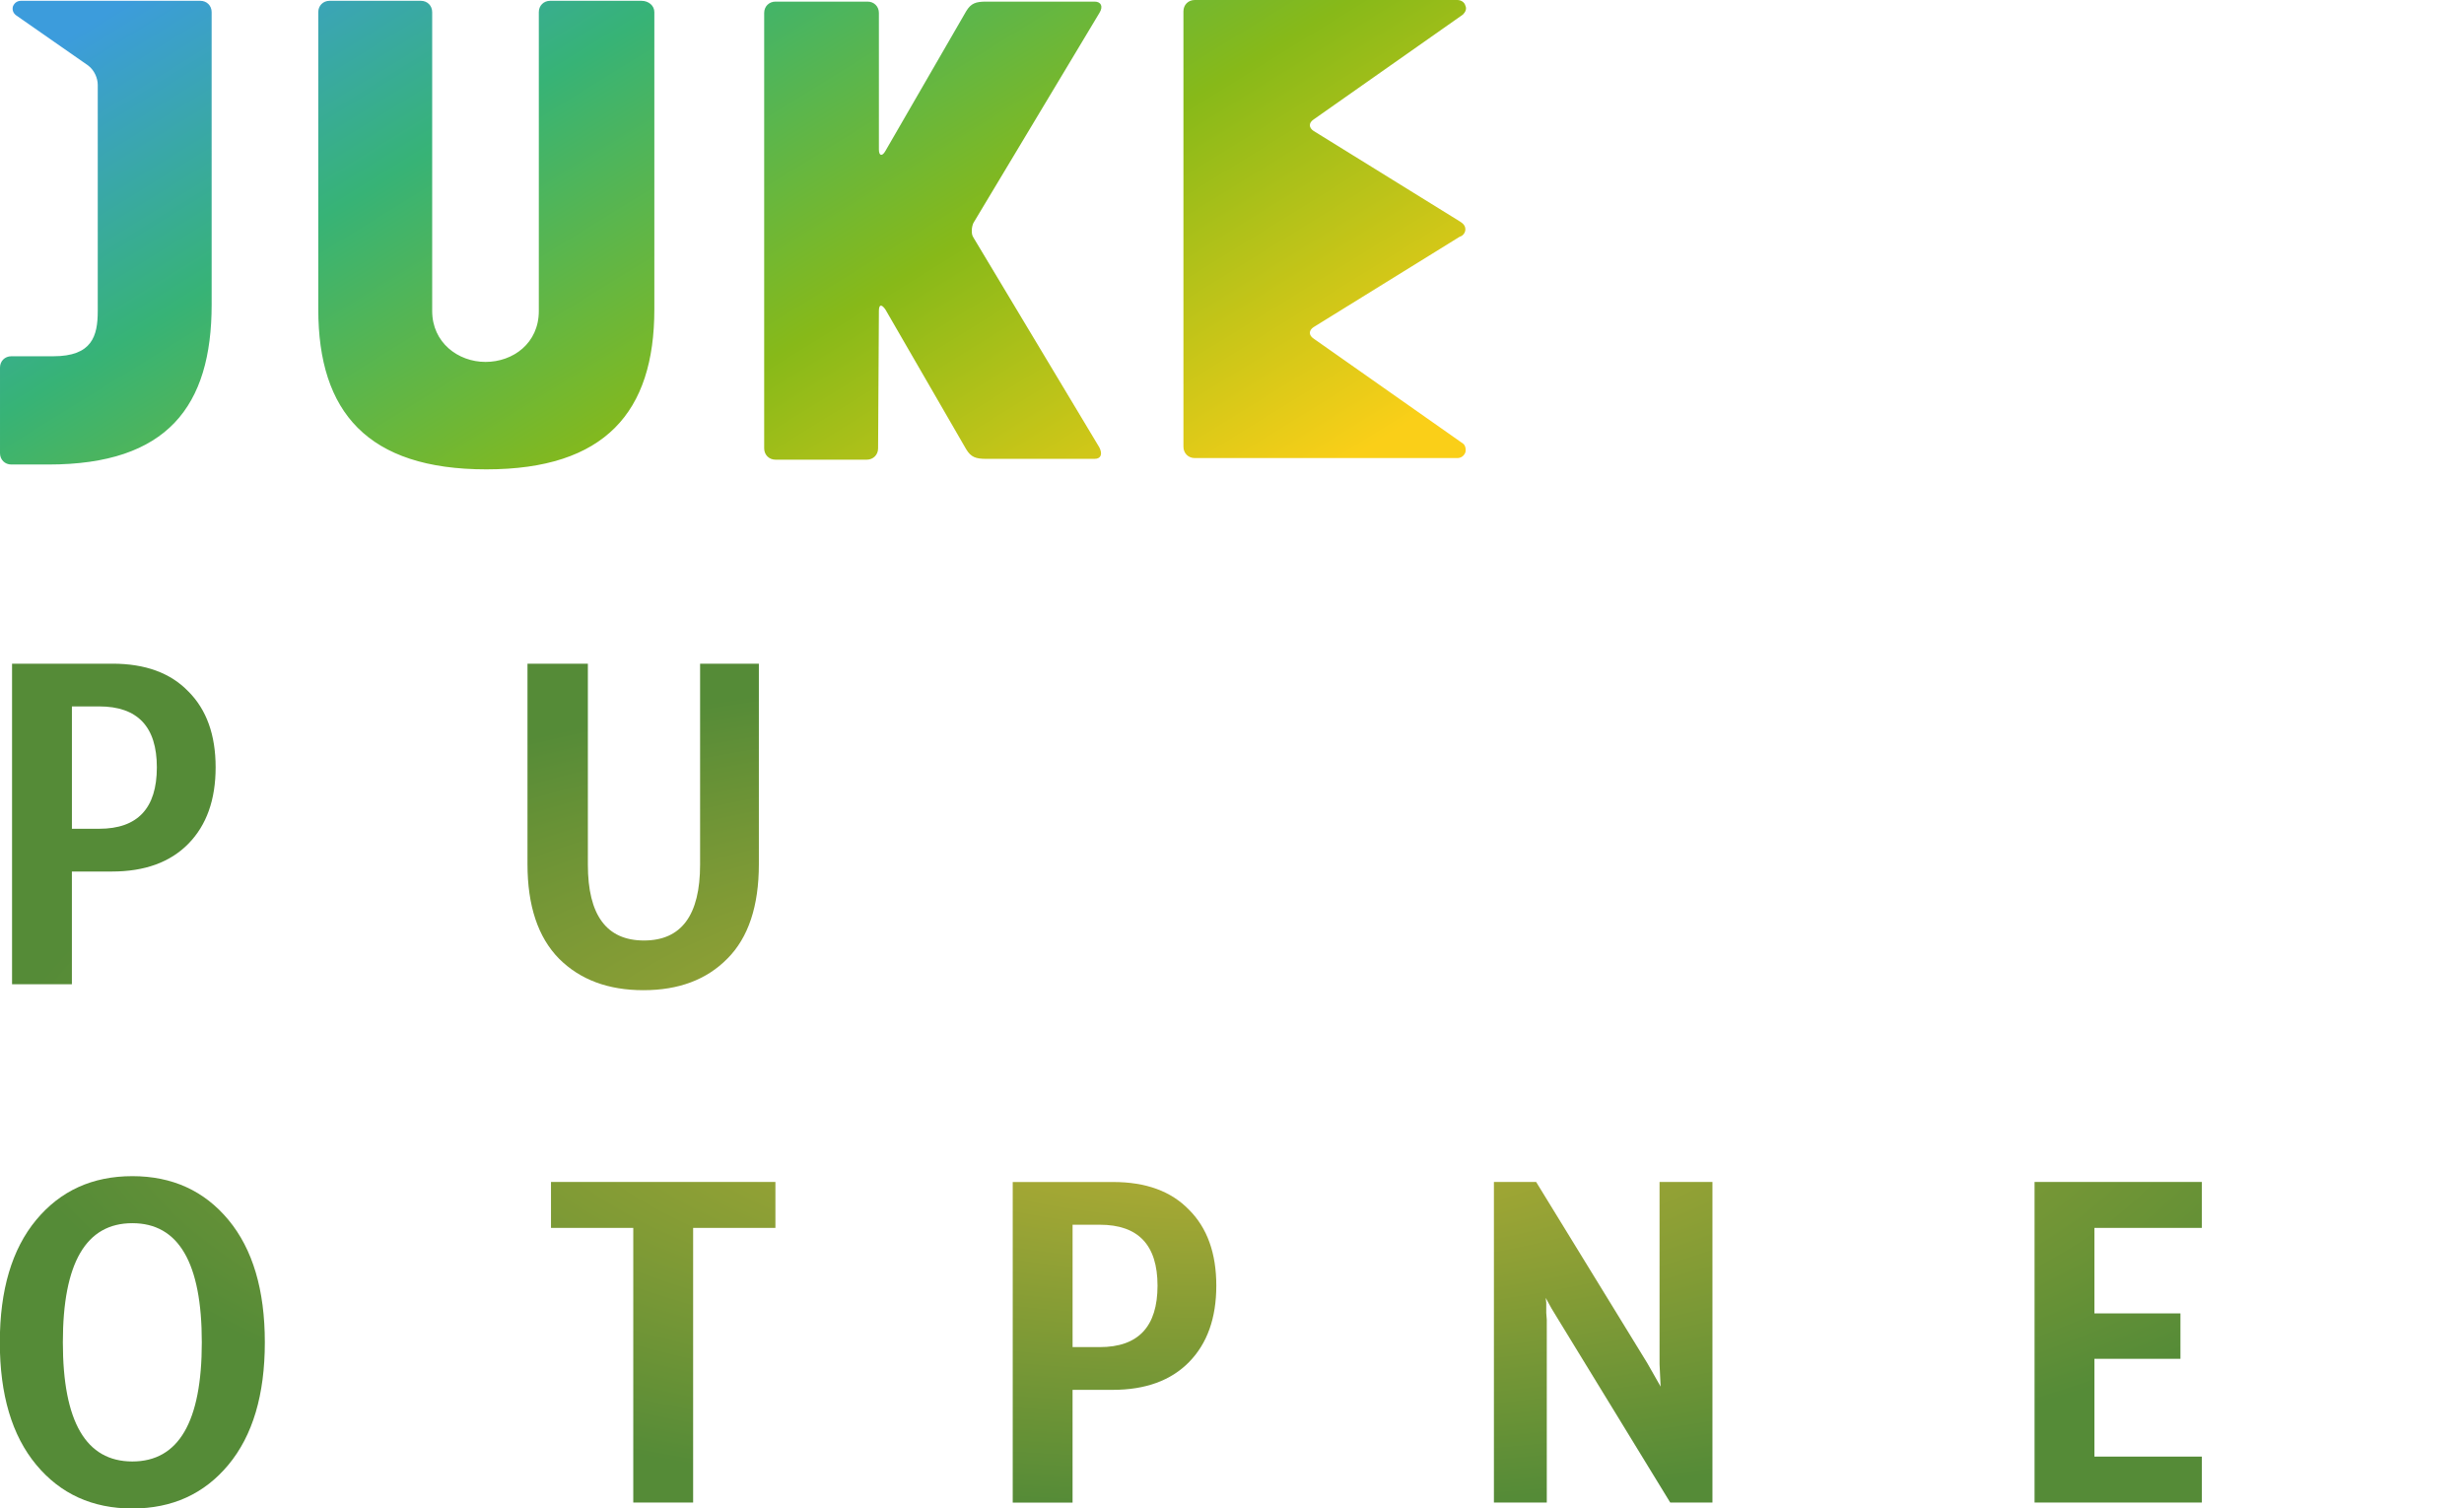 <svg version="1.1" viewBox="0 0 600 367.29" xmlns="http://www.w3.org/2000/svg" xmlns:xlink="http://www.w3.org/1999/xlink">
 <defs>
  <linearGradient id="b">
   <stop stop-color="#c1b233" offset="0"/>
   <stop stop-color="#558b37" offset="1"/>
  </linearGradient>
  <linearGradient id="c" x1="128.11" x2="53.505" y1="89.143" y2="-31.648" gradientTransform="matrix(1.967 0 0 1.967 -.001 .197)" gradientUnits="userSpaceOnUse">
   <stop stop-color="#facf18" offset=".05"/>
   <stop stop-color="#87b919" offset=".39"/>
   <stop stop-color="#37b376" offset=".7"/>
   <stop stop-color="#3c9cdc" offset=".95"/>
  </linearGradient>
  <radialGradient id="a" cx="-341.09" cy="-242.98" r="65.106" gradientTransform="matrix(1 0 0 .343 0 -159.68)" gradientUnits="userSpaceOnUse" xlink:href="#b"/>
 </defs>
 <g transform="matrix(4.608 0 0 4.608 1871.7 1384.1)" fill="url(#a)" stroke-width=".217" style="font-variant-caps:normal;font-variant-ligatures:normal;font-variant-numeric:normal" aria-label="PUUR ONTSPANNEN">
  <path d="m-396.23-263.83q1.44 1.44 1.44 4.009 0 2.569-1.44 4.038-1.44 1.468-4.038 1.468h-2.118v5.958h-3.162v-16.941h5.308q2.598 0 4.009 1.468zm-1.666 4.009q0-3.219-3.049-3.219h-1.44v6.466h1.44q3.049 0 3.049-3.247z"/>
  <path d="m-382.69-249.71q-1.638 1.666-4.433 1.666-2.795 0-4.461-1.666-1.666-1.694-1.666-4.998v-10.588h3.191v10.617q0 4.009 2.965 4.009 2.965 0 2.965-4.009v-10.617h3.106v10.588q0 3.332-1.666 4.998z"/>
  <path d="m-367.75-249.71q-1.638 1.666-4.433 1.666-2.795 0-4.461-1.666-1.666-1.694-1.666-4.998v-10.588h3.191v10.617q0 4.009 2.965 4.009 2.965 0 2.965-4.009v-10.617h3.106v10.588q0 3.332-1.666 4.998z"/>
  <path d="m-355.26-248.36-3.332-6.664h-1.609v6.664h-3.162v-16.941h5.704q2.344 0 3.671 1.412 1.327 1.412 1.327 3.727 0 1.751-0.791 2.965-0.762 1.186-2.118 1.694l3.925 7.144zm-0.508-11.802q0-2.937-2.88-2.937h-1.553v5.901h1.553q2.88 0 2.88-2.965z"/>
  <path d="m-394.11-222.97q-1.92 2.315-5.082 2.315t-5.082-2.315q-1.92-2.315-1.92-6.466 0-4.151 1.92-6.466 1.92-2.315 5.082-2.315t5.082 2.315q1.92 2.315 1.92 6.466 0 4.151-1.92 6.466zm-8.753-6.466q0 6.296 3.671 6.296t3.671-6.296q0-6.296-3.671-6.296t-3.671 6.296z"/>
  <path d="m-390.11-220.97v-16.941h2.231l5.873 9.572 0.706 1.242q-0.057-1.045-0.057-1.186v-9.628h2.795v16.941h-2.231l-5.873-9.6q-0.057-0.085-0.395-0.649l-0.311-0.565 0.028 0.254q0 0.254 0 0.536 0.028 0.282 0.028 0.367v9.656z"/>
  <path d="m-372.72-220.97v-14.513h-4.348v-2.428h11.859v2.428h-4.348v14.513z"/>
  <path d="m-354.62-225.97q0 2.711-1.525 4.009-1.525 1.271-3.812 1.271-2.965 0-4.941-1.92l0.734-2.485q1.976 1.976 4.207 1.976 1.016 0 1.694-0.621 0.706-0.649 0.706-1.751 0-0.988-0.678-1.609-0.649-0.649-2.146-1.214-4.122-1.638-4.122-5.082 0-2.202 1.355-3.501 1.355-1.299 3.586-1.299 2.541 0 4.263 1.412l-0.678 2.287q-1.722-1.271-3.473-1.271-0.96 0-1.525 0.565-0.565 0.536-0.565 1.412 0 1.496 2.146 2.372 2.372 0.904 3.558 2.202 1.214 1.299 1.214 3.247z"/>
  <path d="m-343.35-236.44q1.44 1.44 1.44 4.009t-1.44 4.038q-1.44 1.468-4.038 1.468h-2.118v5.958h-3.162v-16.941h5.308q2.598 0 4.009 1.468zm-1.666 4.009q0-3.219-3.049-3.219h-1.44v6.466h1.44q3.049 0 3.049-3.247z"/>
  <path d="m-342.8-220.97 5.788-16.941h2.569l5.76 16.941h-3.191l-1.242-3.897h-5.337l-1.242 3.897zm5.054-6.127h3.897l-1.92-6.522z"/>
  <path d="m-327.24-220.97v-16.941h2.231l5.873 9.572 0.706 1.242q-0.057-1.045-0.057-1.186v-9.628h2.795v16.941h-2.231l-5.873-9.6q-0.057-0.085-0.395-0.649l-0.311-0.565 0.028 0.254q0 0.254 0 0.536 0.028 0.282 0.028 0.367v9.656z"/>
  <path d="m-312.96-220.97v-16.941h2.231l5.873 9.572 0.706 1.242q-0.057-1.045-0.057-1.186v-9.628h2.795v16.941h-2.231l-5.873-9.6q-0.057-0.085-0.395-0.649l-0.311-0.565 0.028 0.254q0 0.254 0 0.536 0.028 0.282 0.028 0.367v9.656z"/>
  <path d="m-298.67-220.97v-16.941h8.838v2.428h-5.675v4.518h4.546v2.4h-4.546v5.167h5.675v2.428z"/>
  <path d="m-287.53-220.97v-16.941h2.231l5.873 9.572 0.706 1.242q-0.057-1.045-0.057-1.186v-9.628h2.795v16.941h-2.231l-5.873-9.6q-0.057-0.085-0.395-0.649l-0.311-0.565 0.028 0.254q0 0.254 0 0.536 0.028 0.282 0.028 0.367v9.656z"/>
 </g>
 <path class="st0" d="m77.502 75.34v-72.389c0-1.574 1.18-2.754 2.754-2.754h22.228c1.575 0 2.754 1.18 2.754 2.754v72.783c0 7.671 6.295 12.393 12.983 12.393 6.688 0 12.983-4.524 12.983-12.393v-72.783c0-1.574 1.181-2.754 2.754-2.754h22.228c1.771 0 3.148 1.18 3.148 2.754v72.389c0 24.982-11.999 38.949-40.916 38.949-28.916 0-40.915-13.966-40.915-38.949zm-25.966-72.389c0-1.574-1.18-2.754-2.754-2.754h-43.669c-0.787 0-1.575 0.393-1.967 1.377-0.198 0.786 0 1.574 0.788 2.164l17.507 12.196c1.575 1.18 2.361 3.147 2.361 4.721v55.079c0 6.098-1.377 11.016-10.819 11.016h-10.228c-1.575 0-2.754 1.18-2.754 2.754v20.851c0 1.574 1.18 2.754 2.754 2.754h9.048c28.916 0 39.735-14.163 39.735-38.949zm162.48 72.783c0-1.574 0.591-1.77 1.573-0.394l19.671 34.031c1.181 1.967 2.361 2.36 4.918 2.36h26.359c1.574 0 1.967-1.18 1.18-2.754l-30.686-51.144c-0.392-0.589-0.392-1.18-0.392-1.77 0-0.589 0.198-1.377 0.392-1.77l30.686-51.145c0.984-1.574 0.392-2.754-1.18-2.754h-26.359c-2.557 0-3.738 0.393-4.918 2.36l-19.671 34.031c-0.787 1.377-1.573 1.18-1.573-0.393v-33.244c0-1.573-1.181-2.754-2.754-2.754h-22.425c-1.575 0-2.754 1.18-2.754 2.754v106.03c0 1.574 1.181 2.754 2.754 2.754h22.228c1.575 0 2.754-1.18 2.754-2.754zm142.81-19.868c0-0.786-0.396-1.377-1.377-1.967l-35.604-22.031c-1.181-0.786-1.181-1.967 0-2.754l36.391-25.572c0.592-0.589 0.983-1.377 0.592-2.164-0.198-0.786-0.983-1.377-1.967-1.377h-63.931c-1.575 0-2.755 1.18-2.755 2.754v106.03c0 1.574 1.181 2.754 2.755 2.754h63.931c0.786 0 1.574-0.393 1.967-1.377 0.198-0.786 0-1.77-0.592-2.164l-36.391-25.572c-1.181-0.786-1.181-1.967 0-2.754l35.604-22.031c0.786-0.197 1.377-0.983 1.377-1.77z" fill="url(#c)"/>
</svg>
